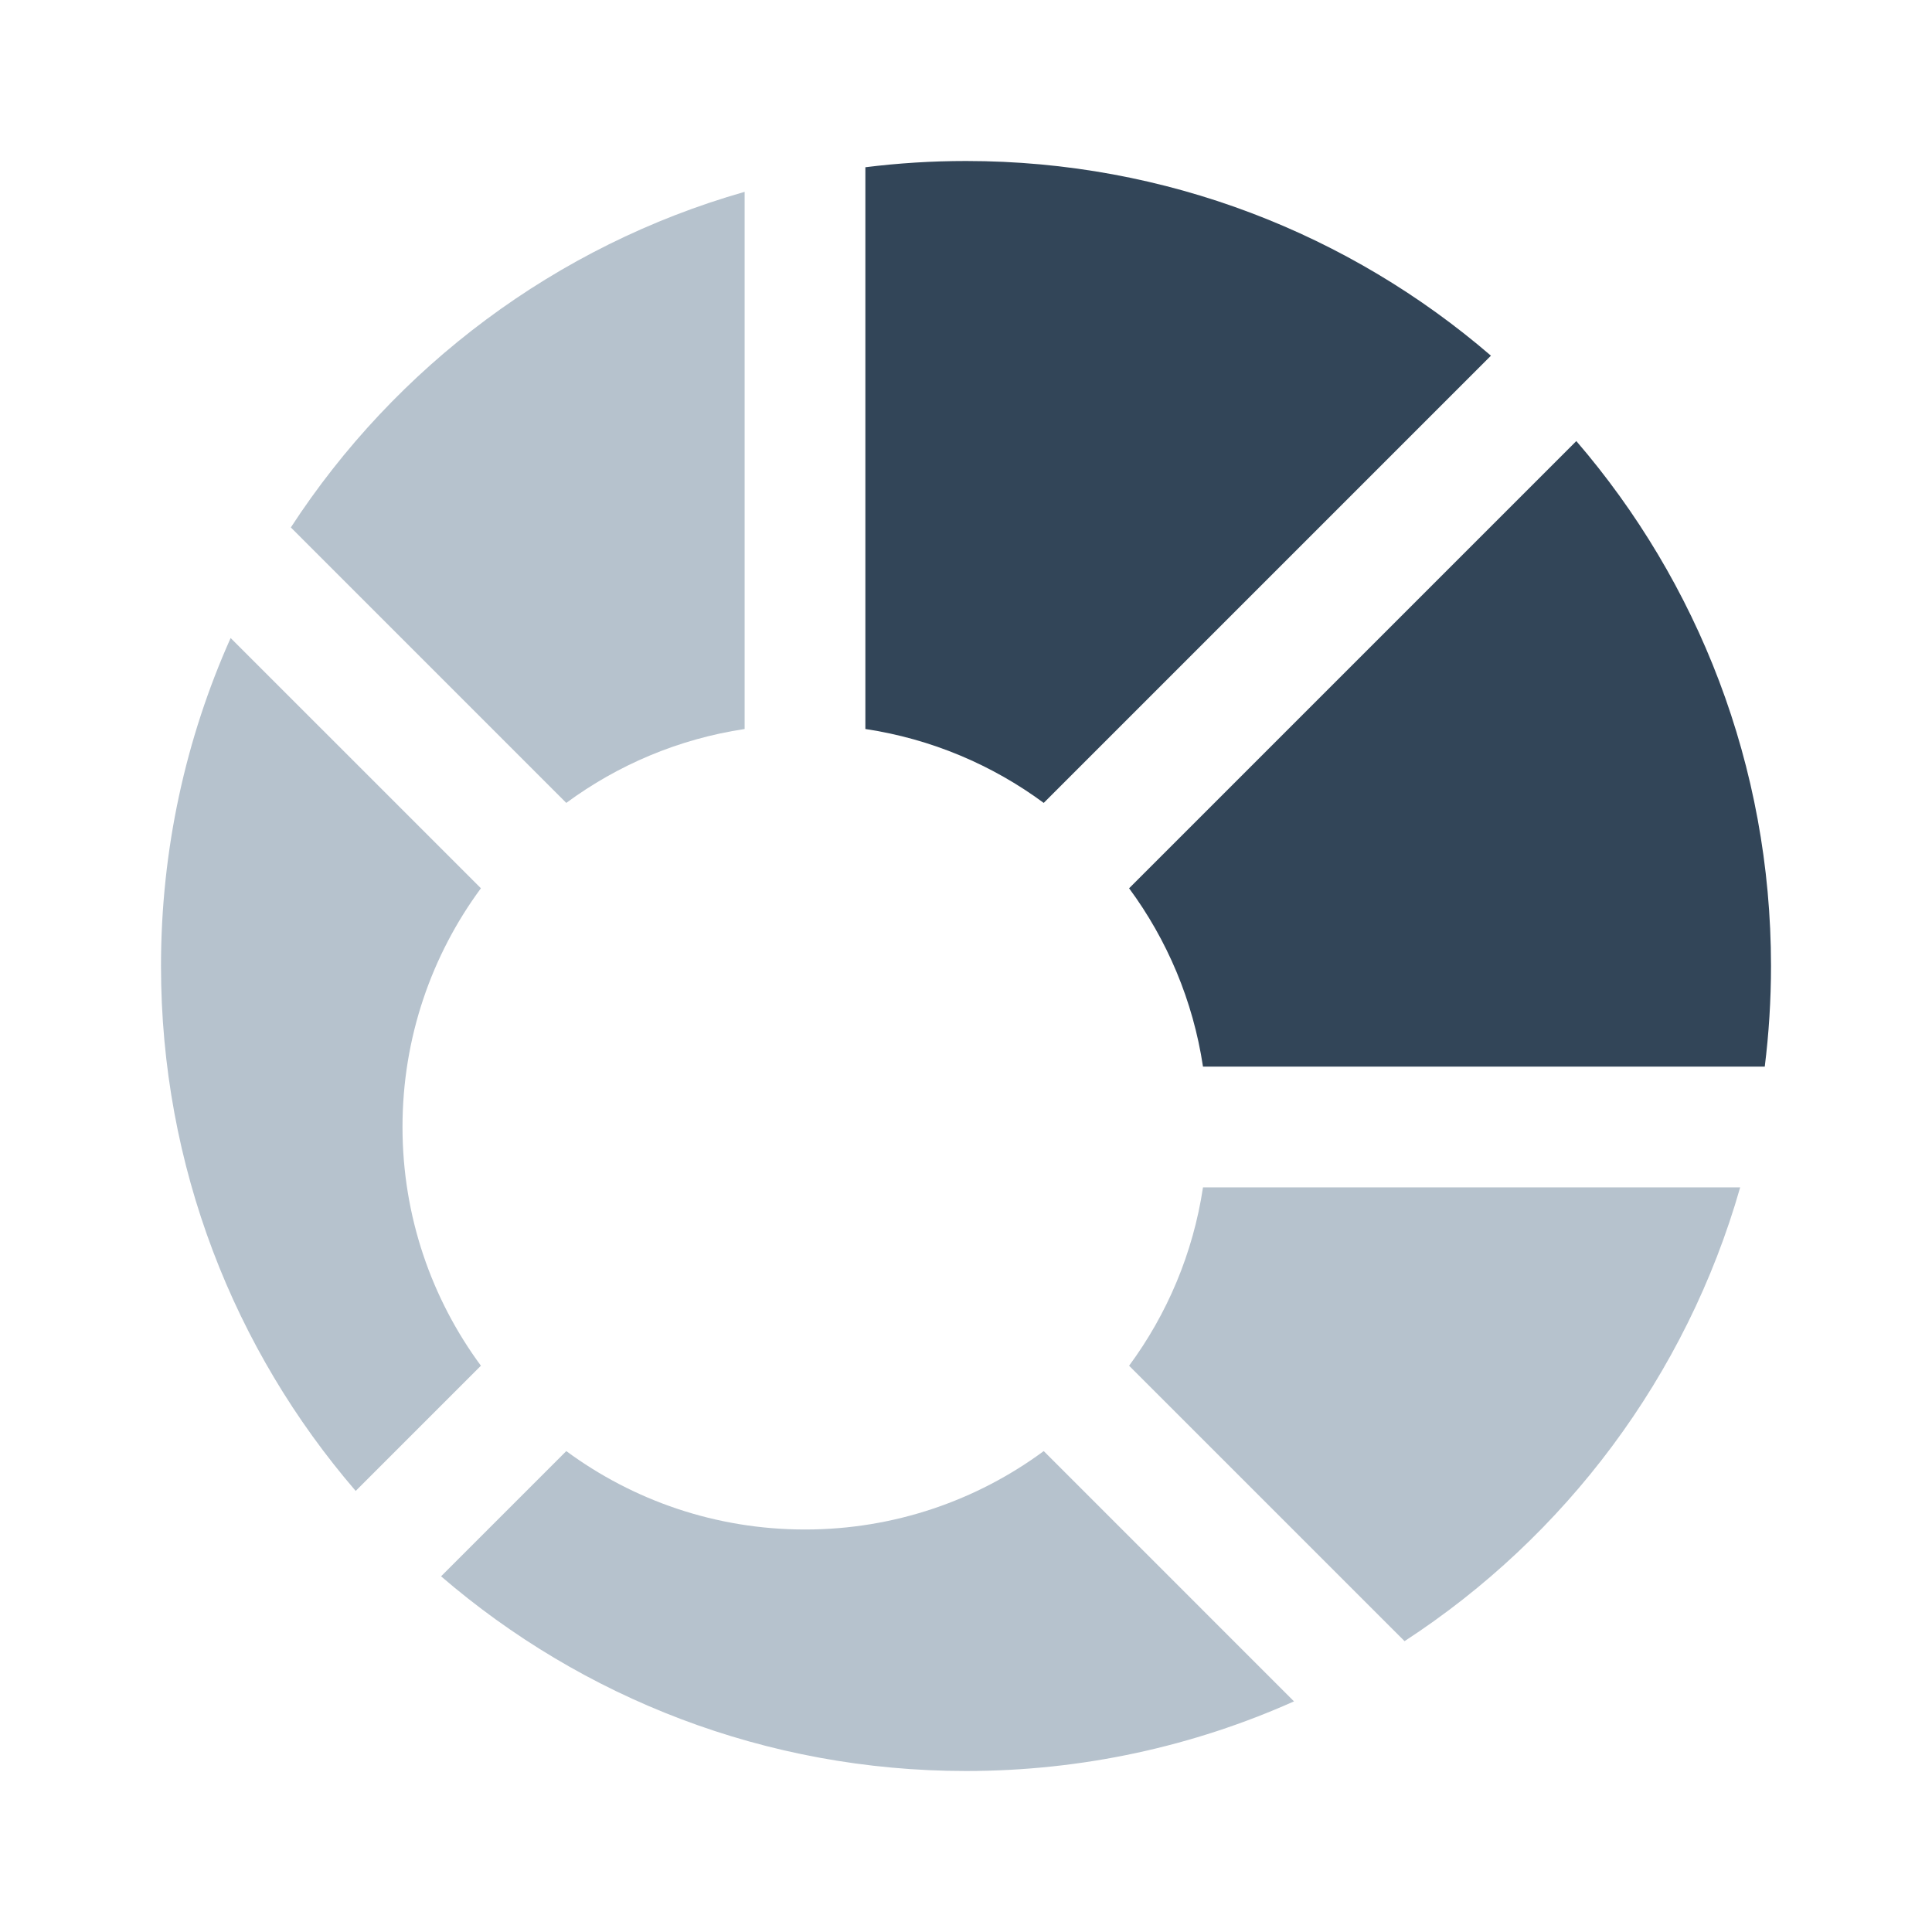 <svg width="48" height="48" viewBox="0 0 48 48" fill="none" xmlns="http://www.w3.org/2000/svg">
<path d="M18.5 18.112C16.858 18.359 15.348 19.005 14.069 19.948L7.226 13.104C9.825 9.111 13.81 6.104 18.5 4.766V18.112Z" fill="#B6C2CD"/>
<path d="M10 28C10 30.22 10.724 32.271 11.948 33.931L8.837 37.042C5.822 33.54 4 28.983 4 24C4 21.098 4.618 18.34 5.73 15.851L11.948 22.069C10.724 23.728 10 25.78 10 28Z" fill="#B6C2CD"/>
<path d="M20 38C22.22 38 24.272 37.276 25.931 36.052L32.149 42.27C29.66 43.382 26.902 44 24 44C19.017 44 14.46 42.178 10.958 39.163L14.069 36.052C15.729 37.276 17.78 38 20 38Z" fill="#B6C2CD"/>
<path d="M29.888 29.5C29.641 31.142 28.995 32.653 28.052 33.931L34.896 40.774C38.889 38.175 41.896 34.19 43.234 29.5H29.888Z" fill="#B6C2CD"/>
<path d="M24 4C28.983 4 33.54 5.822 37.042 8.837L25.931 19.948C24.653 19.005 23.142 18.359 21.5 18.112V4.155C22.319 4.053 23.153 4 24 4Z" fill="#324558"/>
<path d="M29.888 26.5C29.641 24.858 28.995 23.347 28.052 22.069L39.163 10.958C42.178 14.46 44 19.017 44 24C44 24.846 43.947 25.681 43.845 26.5H29.888Z" fill="#324558"/>
</svg>
